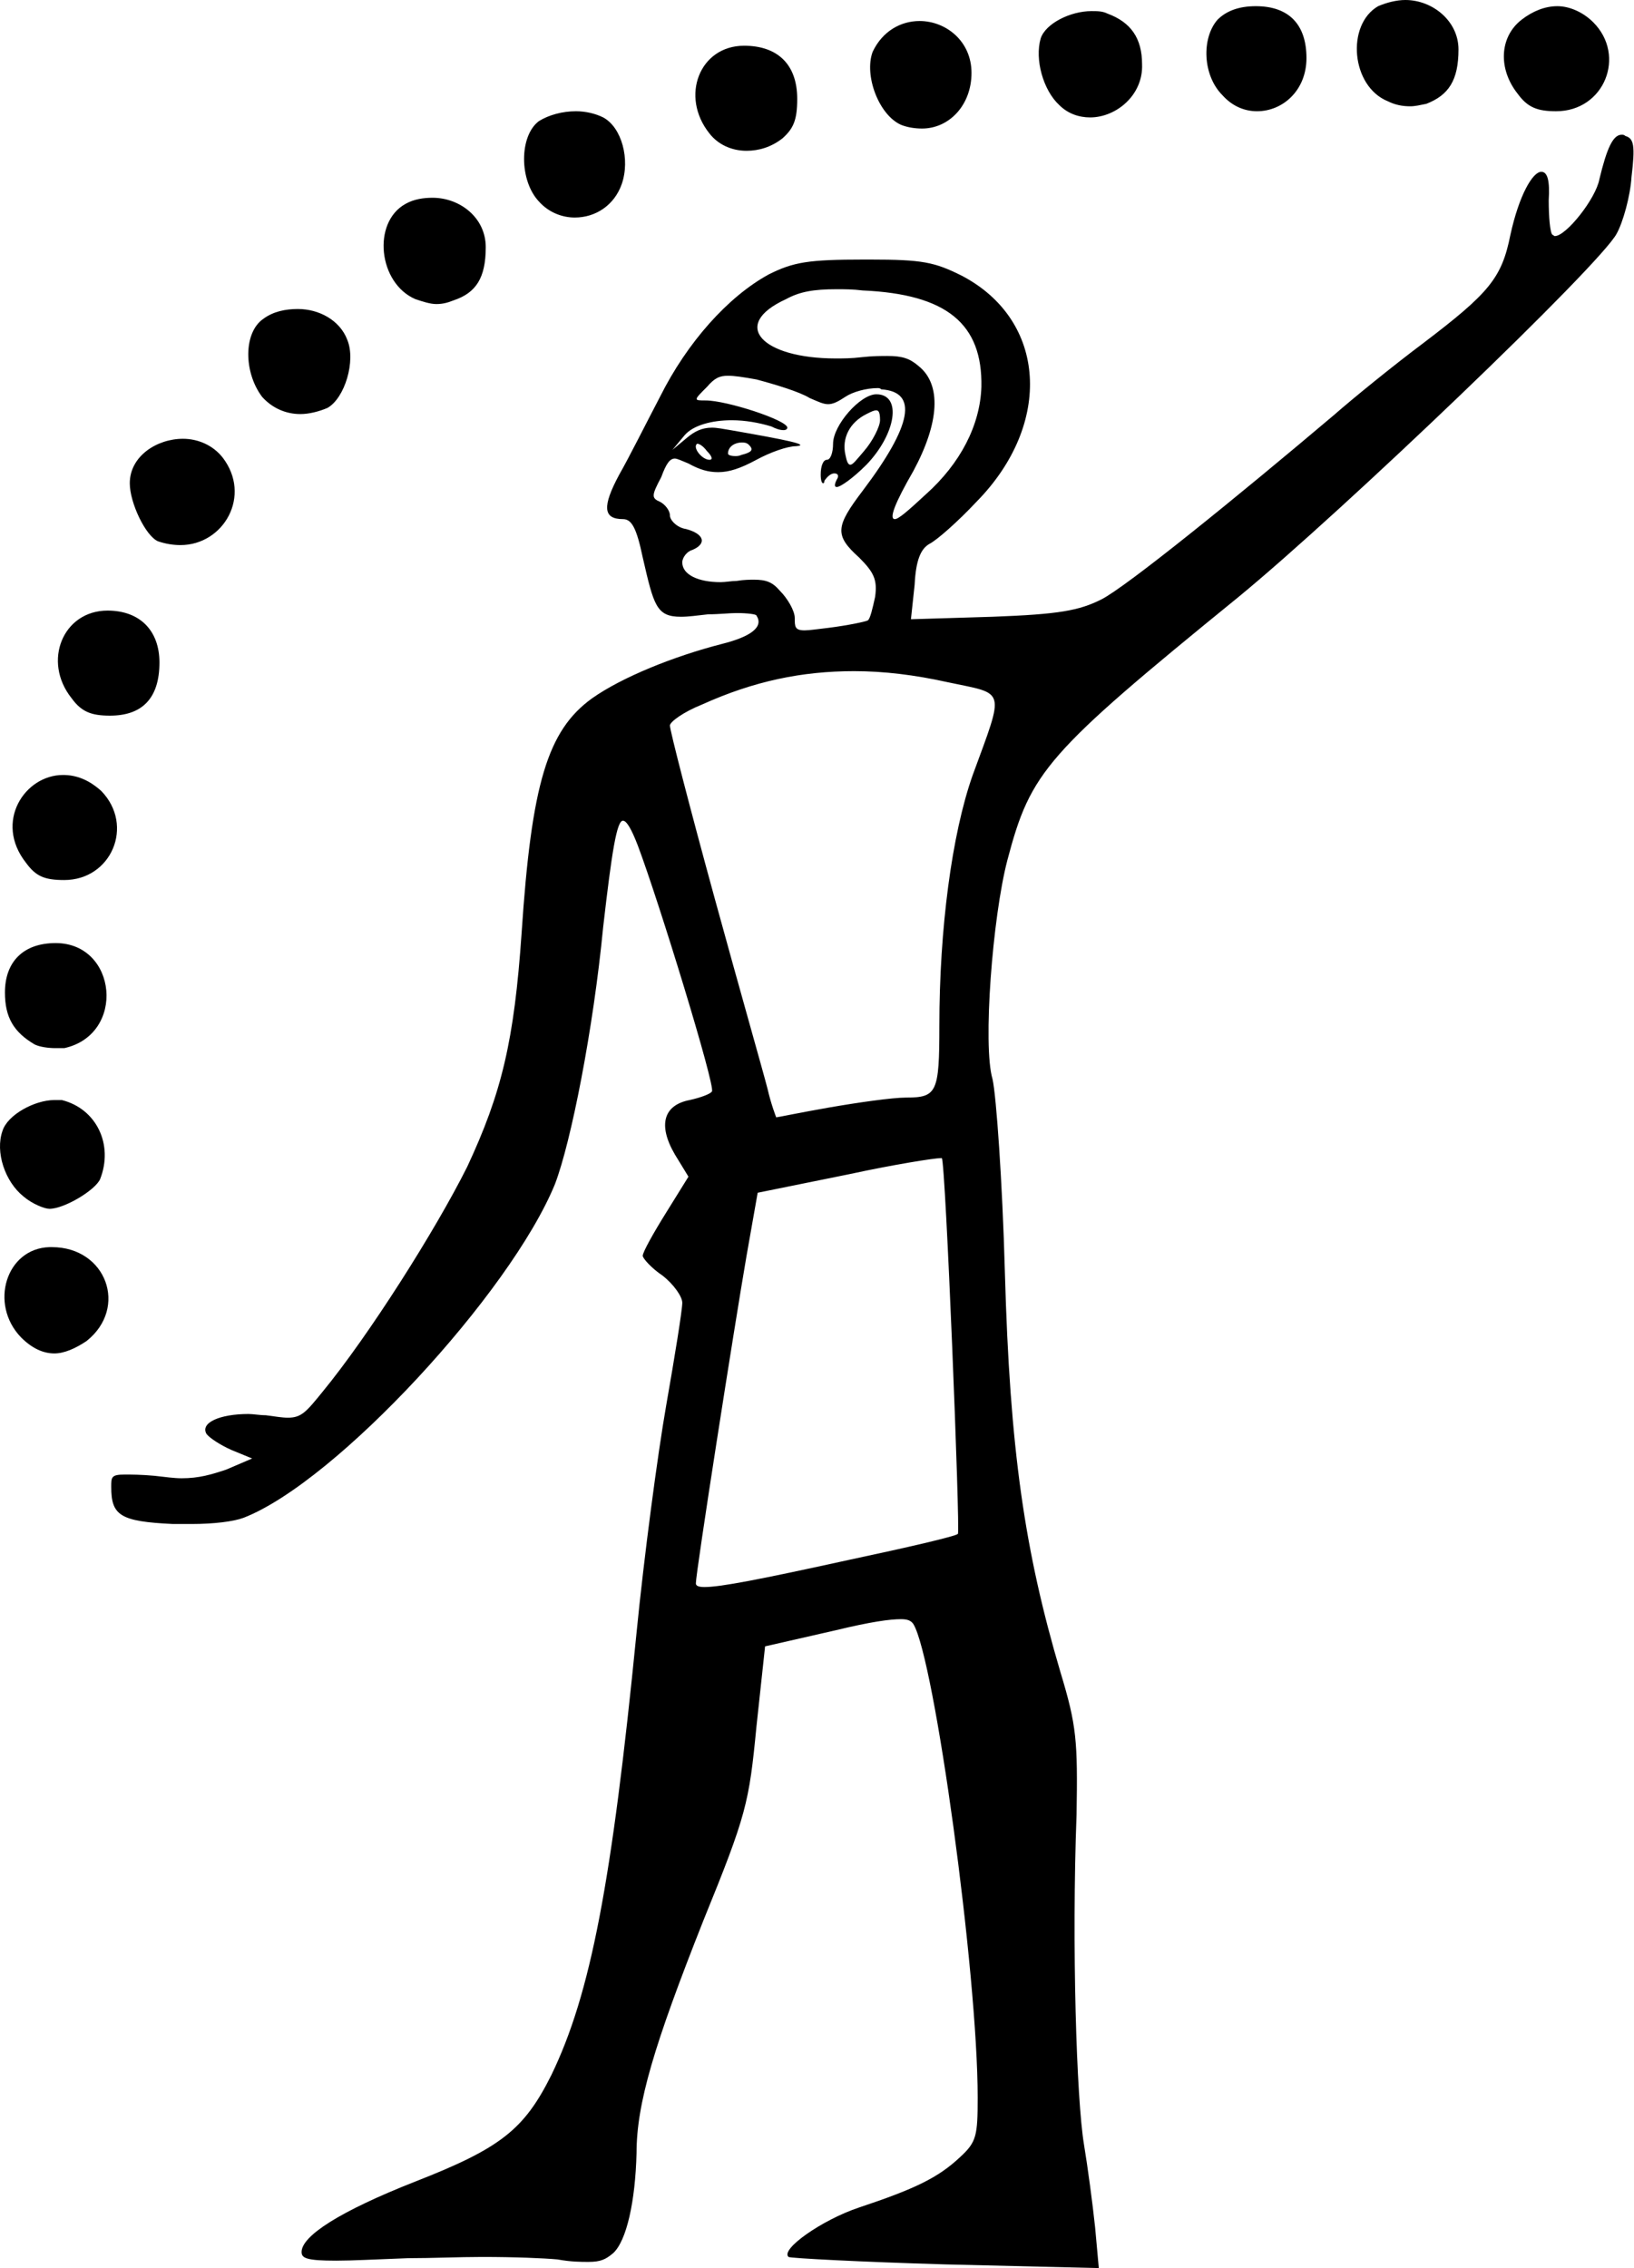 <?xml version='1.0' encoding ='UTF-8' standalone='no'?>
<svg width='13.22' height='18.35' xmlns='http://www.w3.org/2000/svg' xmlns:xlink='http://www.w3.org/1999/xlink'  version='1.1' >
<path style='fill:black; stroke:none' d=' M 11.37 0  C 11.3 0 11.22 0.02 11.15 0.05  C 10.89 0.2 10.93 0.7 11.23 0.82  C 11.29 0.85 11.35 0.86 11.41 0.86  C 11.45 0.86 11.49 0.85 11.54 0.84  C 11.72 0.77 11.8 0.65 11.8 0.4  C 11.8 0.17 11.59 0 11.37 0  Z  M 10.16 0.05  C 10.02 0.05 9.92 0.09 9.85 0.16  C 9.72 0.31 9.73 0.61 9.89 0.77  C 9.97 0.86 10.07 0.9 10.17 0.9  C 10.38 0.9 10.57 0.73 10.57 0.47  C 10.57 0.2 10.43 0.05 10.16 0.05  Z  M 12.6 0.05  C 12.5 0.05 12.4 0.09 12.31 0.16  C 12.13 0.3 12.12 0.56 12.28 0.76  C 12.36 0.87 12.44 0.9 12.59 0.9  C 12.98 0.9 13.16 0.45 12.89 0.18  C 12.81 0.1 12.7 0.05 12.6 0.05  Z  M 8.83 0.09  C 8.66 0.09 8.46 0.19 8.42 0.31  C 8.37 0.48 8.44 0.73 8.57 0.85  C 8.64 0.92 8.73 0.95 8.82 0.95  C 9.03 0.95 9.25 0.77 9.24 0.52  C 9.24 0.31 9.15 0.18 8.96 0.11  C 8.92 0.09 8.88 0.09 8.83 0.09  Z  M 7.44 0.17  C 7.29 0.17 7.14 0.25 7.06 0.42  C 6.99 0.61 7.11 0.93 7.29 1.01  C 7.34 1.03 7.4 1.04 7.46 1.04  C 7.68 1.04 7.86 0.85 7.86 0.59  C 7.86 0.33 7.65 0.17 7.44 0.17  Z  M 6.02 0.37  C 5.66 0.37 5.5 0.78 5.74 1.08  C 5.81 1.17 5.92 1.22 6.04 1.22  C 6.14 1.22 6.24 1.19 6.33 1.12  C 6.42 1.04 6.45 0.97 6.45 0.8  C 6.45 0.52 6.29 0.37 6.02 0.37  Z  M 4.66 0.9  C 4.55 0.9 4.44 0.93 4.36 0.98  C 4.2 1.1 4.2 1.46 4.36 1.63  C 4.44 1.72 4.55 1.76 4.65 1.76  C 4.82 1.76 4.97 1.66 5.03 1.49  C 5.1 1.29 5.03 1.03 4.88 0.95  C 4.82 0.92 4.74 0.9 4.66 0.9  Z  M 3.5 1.6  C 3.43 1.6 3.35 1.61 3.28 1.65  C 3.01 1.8 3.06 2.29 3.36 2.42  C 3.42 2.44 3.48 2.46 3.53 2.46  C 3.58 2.46 3.62 2.45 3.67 2.43  C 3.85 2.37 3.93 2.25 3.93 2  C 3.93 1.76 3.72 1.6 3.5 1.6  Z  M 2.41 2.5  C 2.31 2.5 2.21 2.52 2.13 2.58  C 1.97 2.69 1.97 3.01 2.12 3.21  C 2.2 3.3 2.31 3.35 2.43 3.35  C 2.5 3.35 2.58 3.33 2.65 3.3  C 2.79 3.22 2.88 2.92 2.81 2.75  C 2.75 2.59 2.58 2.5 2.41 2.5  Z  M 6 3.58  C 6.02 3.58 6.04 3.58 6.06 3.6  C 6.1 3.64 6.08 3.66 6 3.68  C 5.98 3.69 5.96 3.69 5.95 3.69  C 5.91 3.69 5.89 3.68 5.89 3.67  C 5.89 3.61 5.95 3.58 6 3.58  Z  M 5.64 3.59  C 5.66 3.59 5.69 3.61 5.72 3.65  C 5.76 3.69 5.77 3.72 5.74 3.72  C 5.68 3.72 5.6 3.62 5.64 3.59  C 5.64 3.59 5.64 3.59 5.64 3.59  Z  M 7.09 3.32  C 7.11 3.32 7.12 3.34 7.12 3.4  C 7.12 3.45 7.06 3.57 6.99 3.65  C 6.93 3.72 6.9 3.76 6.88 3.76  C 6.86 3.76 6.85 3.73 6.84 3.68  C 6.81 3.55 6.87 3.42 7.01 3.35  C 7.05 3.33 7.07 3.32 7.09 3.32  Z  M 7.09 3.19  C 6.96 3.19 6.74 3.44 6.74 3.59  C 6.74 3.66 6.72 3.72 6.69 3.72  C 6.66 3.72 6.64 3.77 6.64 3.84  C 6.64 3.89 6.65 3.91 6.66 3.91  C 6.66 3.91 6.67 3.91 6.67 3.89  C 6.69 3.86 6.72 3.83 6.75 3.83  C 6.78 3.83 6.79 3.85 6.77 3.88  C 6.75 3.92 6.75 3.94 6.77 3.94  C 6.8 3.94 6.9 3.87 7.01 3.76  C 7.25 3.51 7.3 3.19 7.09 3.19  Z  M 6.77 2.34  C 6.83 2.34 6.9 2.34 6.98 2.35  C 7.66 2.38 7.95 2.62 7.94 3.13  C 7.93 3.44 7.77 3.75 7.49 4  C 7.35 4.13 7.27 4.2 7.24 4.2  C 7.19 4.2 7.24 4.07 7.39 3.81  C 7.6 3.42 7.62 3.11 7.43 2.96  C 7.36 2.9 7.3 2.88 7.18 2.88  C 7.13 2.88 7.06 2.88 6.97 2.89  C 6.89 2.9 6.82 2.9 6.76 2.9  C 6.17 2.9 5.9 2.63 6.36 2.42  C 6.47 2.36 6.58 2.34 6.77 2.34  Z  M 1.48 3.55  C 1.27 3.55 1.05 3.69 1.05 3.91  C 1.05 4.07 1.18 4.34 1.28 4.38  C 1.34 4.4 1.4 4.41 1.46 4.41  C 1.81 4.41 2.04 4.01 1.8 3.7  C 1.72 3.6 1.6 3.55 1.48 3.55  Z  M 5.89 3.04  C 5.94 3.04 6.01 3.05 6.12 3.07  C 6.27 3.11 6.47 3.17 6.55 3.22  C 6.62 3.25 6.66 3.27 6.7 3.27  C 6.74 3.27 6.78 3.25 6.84 3.21  C 6.9 3.17 7.01 3.14 7.1 3.14  C 7.11 3.14 7.12 3.14 7.13 3.15  C 7.43 3.17 7.38 3.44 6.98 3.97  C 6.76 4.26 6.75 4.33 6.95 4.51  C 7.07 4.63 7.1 4.69 7.08 4.83  C 7.06 4.92 7.04 5.01 7.02 5.02  C 7 5.03 6.86 5.06 6.7 5.08  C 6.61 5.09 6.55 5.1 6.51 5.1  C 6.43 5.1 6.43 5.07 6.43 5  C 6.43 4.94 6.37 4.84 6.31 4.78  C 6.25 4.71 6.2 4.69 6.1 4.69  C 6.07 4.69 6.02 4.69 5.96 4.7  C 5.92 4.7 5.87 4.71 5.83 4.71  C 5.65 4.71 5.52 4.65 5.52 4.55  C 5.52 4.51 5.56 4.46 5.6 4.45  C 5.72 4.4 5.7 4.32 5.55 4.28  C 5.48 4.27 5.42 4.21 5.42 4.17  C 5.42 4.13 5.38 4.08 5.34 4.06  C 5.27 4.03 5.27 4.01 5.35 3.86  C 5.39 3.75 5.42 3.71 5.46 3.71  C 5.48 3.71 5.52 3.73 5.57 3.75  C 5.66 3.8 5.73 3.82 5.81 3.82  C 5.9 3.82 5.99 3.79 6.12 3.72  C 6.23 3.66 6.37 3.61 6.44 3.61  C 6.56 3.6 6.37 3.56 5.91 3.48  C 5.85 3.47 5.8 3.46 5.76 3.46  C 5.68 3.46 5.62 3.49 5.56 3.54  L 5.44 3.64  L 5.54 3.52  C 5.61 3.44 5.76 3.4 5.92 3.4  C 6.03 3.4 6.14 3.42 6.24 3.45  C 6.28 3.47 6.31 3.48 6.34 3.48  C 6.36 3.48 6.37 3.47 6.37 3.46  C 6.37 3.4 5.88 3.24 5.71 3.24  C 5.61 3.24 5.61 3.24 5.72 3.13  C 5.78 3.06 5.82 3.04 5.89 3.04  Z  M 0.87 4.94  C 0.51 4.94 0.34 5.35 0.58 5.65  C 0.66 5.76 0.74 5.79 0.89 5.79  C 1.15 5.79 1.29 5.65 1.29 5.36  C 1.29 5.1 1.13 4.94 0.87 4.94  Z  M 0.51 6.27  C 0.2 6.27 -0.05 6.65 0.21 6.98  C 0.29 7.09 0.36 7.12 0.52 7.12  C 0.9 7.12 1.09 6.68 0.82 6.4  C 0.72 6.31 0.62 6.27 0.51 6.27  Z  M 0.45 7.63  C 0.19 7.63 0.04 7.78 0.04 8.03  C 0.04 8.23 0.11 8.35 0.28 8.45  C 0.32 8.47 0.39 8.48 0.45 8.48  C 0.48 8.48 0.5 8.48 0.52 8.48  C 1.02 8.37 0.95 7.63 0.45 7.63  Z  M 6.91 5.43  C 7.15 5.43 7.4 5.46 7.67 5.52  C 8.14 5.62 8.13 5.56 7.87 6.27  C 7.7 6.75 7.6 7.52 7.6 8.3  C 7.6 8.84 7.58 8.88 7.33 8.88  C 7.22 8.88 6.94 8.92 6.71 8.96  C 6.48 9 6.29 9.04 6.28 9.04  L 6.28 9.04  C 6.28 9.04 6.24 8.94 6.21 8.81  C 6.18 8.69 5.98 7.99 5.78 7.26  C 5.58 6.53 5.42 5.91 5.42 5.87  C 5.42 5.84 5.53 5.76 5.68 5.7  C 6.1 5.51 6.49 5.43 6.91 5.43  Z  M 0.44 8.9  C 0.28 8.9 0.06 9.02 0.02 9.15  C -0.04 9.32 0.04 9.56 0.19 9.68  C 0.26 9.74 0.36 9.78 0.4 9.78  C 0.52 9.78 0.77 9.63 0.81 9.54  C 0.92 9.26 0.78 8.97 0.5 8.9  C 0.48 8.9 0.46 8.9 0.44 8.9  Z  M 0.42 10.09  C 0.41 10.09 0.41 10.09 0.4 10.09  C 0.05 10.1 -0.09 10.55 0.17 10.82  C 0.26 10.91 0.35 10.95 0.44 10.95  C 0.52 10.95 0.61 10.91 0.7 10.85  C 1.04 10.58 0.86 10.09 0.42 10.09  Z  M 7.61 9.37  C 7.62 9.37 7.62 9.37 7.62 9.37  C 7.65 9.4 7.77 12.39 7.75 12.41  C 7.73 12.43 7.34 12.52 6.87 12.62  C 6.14 12.78 5.83 12.84 5.7 12.84  C 5.65 12.84 5.63 12.83 5.63 12.81  C 5.63 12.72 5.94 10.74 6.04 10.16  L 6.13 9.65  L 6.87 9.5  C 7.24 9.42 7.56 9.37 7.61 9.37  Z  M 13.12 1.09  C 13.05 1.09 13 1.2 12.94 1.45  C 12.91 1.61 12.67 1.91 12.58 1.91  C 12.57 1.91 12.57 1.9 12.56 1.9  C 12.54 1.88 12.53 1.75 12.53 1.62  C 12.54 1.46 12.52 1.39 12.47 1.39  C 12.4 1.39 12.29 1.58 12.22 1.9  C 12.15 2.25 12.05 2.37 11.51 2.78  C 11.27 2.96 10.95 3.22 10.79 3.36  C 10.01 4.02 9.11 4.75 8.91 4.85  C 8.73 4.94 8.57 4.97 8.03 4.99  L 7.37 5.01  L 7.4 4.73  C 7.41 4.53 7.45 4.44 7.52 4.4  C 7.58 4.37 7.75 4.22 7.9 4.06  C 8.52 3.43 8.47 2.59 7.78 2.23  C 7.56 2.12 7.46 2.1 7.04 2.1  C 7.02 2.1 7 2.1 6.99 2.1  C 6.54 2.1 6.42 2.12 6.22 2.22  C 5.89 2.4 5.56 2.77 5.34 3.21  C 5.23 3.42 5.09 3.7 5.01 3.84  C 4.87 4.1 4.88 4.2 5.04 4.2  C 5.11 4.2 5.15 4.27 5.2 4.51  C 5.29 4.9 5.31 4.99 5.51 4.99  C 5.57 4.99 5.64 4.98 5.73 4.97  C 5.82 4.97 5.9 4.96 5.96 4.96  C 6.05 4.96 6.12 4.97 6.12 4.98  C 6.18 5.07 6.08 5.15 5.84 5.21  C 5.45 5.31 5.03 5.48 4.79 5.65  C 4.43 5.91 4.3 6.34 4.22 7.55  C 4.16 8.42 4.06 8.84 3.78 9.44  C 3.52 9.96 2.98 10.81 2.61 11.26  C 2.48 11.42 2.44 11.47 2.33 11.47  C 2.28 11.47 2.23 11.46 2.15 11.45  C 2.1 11.45 2.05 11.44 2.01 11.44  C 1.78 11.44 1.62 11.51 1.67 11.6  C 1.69 11.63 1.78 11.69 1.87 11.73  L 2.04 11.8  L 1.83 11.89  C 1.71 11.93 1.61 11.96 1.47 11.96  C 1.41 11.96 1.34 11.95 1.25 11.94  C 1.14 11.93 1.06 11.93 1.01 11.93  C 0.9 11.93 0.9 11.95 0.9 12.03  C 0.9 12.26 0.97 12.31 1.4 12.33  C 1.45 12.33 1.5 12.33 1.55 12.33  C 1.73 12.33 1.89 12.31 1.97 12.28  C 2.72 11.99 4.13 10.46 4.49 9.58  C 4.62 9.24 4.8 8.33 4.88 7.5  C 4.95 6.89 4.99 6.64 5.04 6.64  C 5.07 6.64 5.11 6.71 5.16 6.84  C 5.33 7.29 5.79 8.79 5.76 8.83  C 5.75 8.85 5.67 8.88 5.58 8.9  C 5.37 8.94 5.32 9.1 5.46 9.34  L 5.57 9.52  L 5.39 9.81  C 5.29 9.97 5.2 10.13 5.2 10.16  C 5.2 10.18 5.27 10.26 5.36 10.32  C 5.45 10.39 5.52 10.49 5.52 10.54  C 5.52 10.6 5.46 10.97 5.39 11.37  C 5.32 11.77 5.21 12.6 5.15 13.21  C 4.95 15.23 4.78 16.13 4.46 16.79  C 4.24 17.23 4.05 17.38 3.36 17.65  C 2.75 17.89 2.44 18.09 2.44 18.22  C 2.44 18.27 2.48 18.29 2.72 18.29  C 2.85 18.29 3.03 18.28 3.3 18.27  C 3.5 18.27 3.71 18.26 3.9 18.26  C 4.17 18.26 4.4 18.27 4.51 18.28  C 4.62 18.3 4.7 18.3 4.76 18.3  C 4.86 18.3 4.9 18.28 4.96 18.23  C 5.07 18.13 5.14 17.81 5.15 17.42  C 5.15 17.02 5.29 16.55 5.69 15.54  C 6.04 14.68 6.06 14.59 6.12 13.97  L 6.19 13.32  L 6.76 13.19  C 7.05 13.12 7.2 13.1 7.29 13.1  C 7.34 13.1 7.37 13.11 7.39 13.14  C 7.56 13.42 7.91 15.96 7.91 16.97  C 7.91 17.28 7.9 17.33 7.77 17.45  C 7.59 17.62 7.4 17.71 6.95 17.86  C 6.65 17.96 6.31 18.2 6.38 18.26  C 6.39 18.27 6.96 18.3 7.64 18.32  L 8.89 18.35  L 8.86 18.02  C 8.84 17.83 8.8 17.53 8.77 17.35  C 8.71 16.99 8.67 15.74 8.71 14.68  C 8.72 14.08 8.71 13.96 8.58 13.53  C 8.29 12.55 8.17 11.73 8.13 10.29  C 8.11 9.56 8.06 8.86 8.03 8.73  C 7.95 8.46 8.03 7.42 8.15 6.96  C 8.34 6.24 8.46 6.1 10.02 4.83  C 10.86 4.14 12.95 2.14 13.08 1.89  C 13.13 1.8 13.19 1.59 13.2 1.43  C 13.23 1.18 13.22 1.12 13.15 1.1  C 13.14 1.09 13.13 1.09 13.12 1.09  Z '/></svg>
